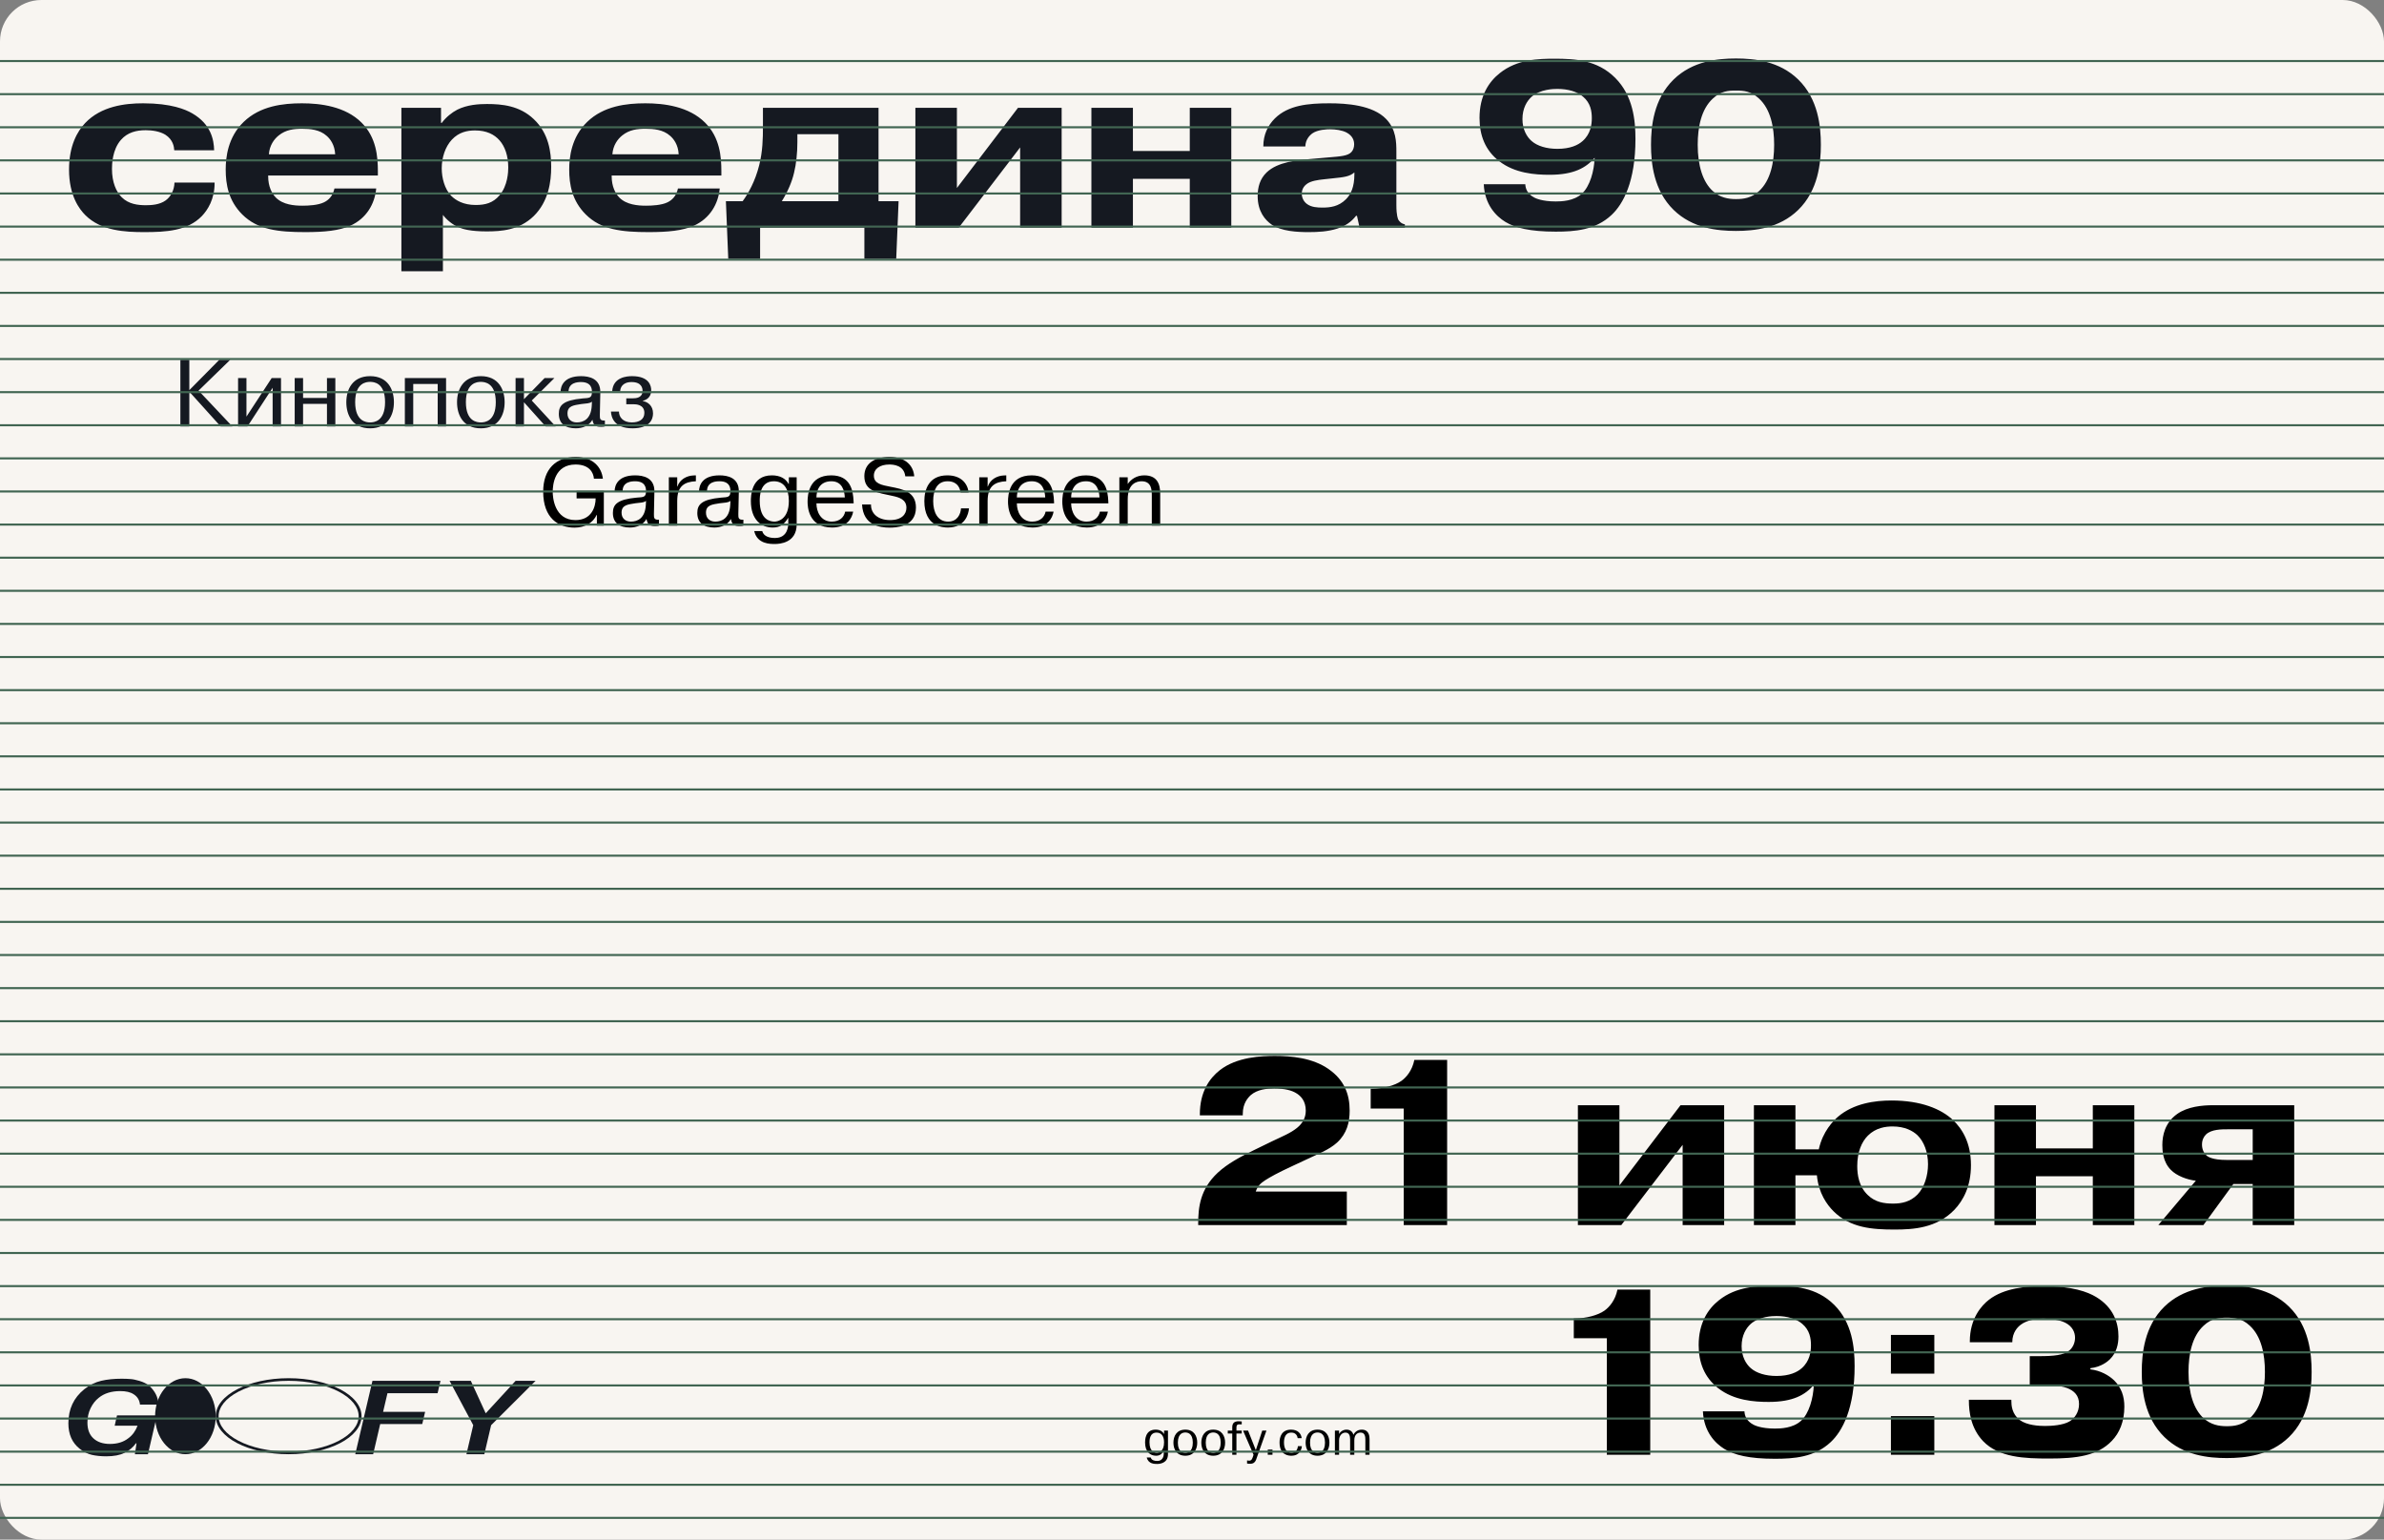 <svg width="1152" height="744" viewBox="0 0 1152 744" fill="none" xmlns="http://www.w3.org/2000/svg">
<rect x="0" y="0" width="1152" height="744" fill="#808080" stroke="none"/>
<rect width="1152" height="744" rx="20" fill="#F8F5F1"/>
<path d="M91.486 188.536V173.862H87.162V206.062H91.486V189.272L106.619 206.062H112.277L95.948 188.766L111.265 173.862H105.975L91.486 188.536ZM119.092 201.324V182.694H115.044V206.062H119.598L131.742 187.386V206.062H135.79V182.694H131.282L119.092 201.324ZM146.449 195.16H157.995V206.062H162.043V182.694H157.995V192.308H146.449V182.694H142.401V206.062H146.449V195.16ZM167.347 194.378C167.347 200.588 170.337 206.982 178.847 206.982C187.357 206.982 190.347 200.588 190.347 194.378C190.347 188.168 187.357 181.774 178.847 181.774C170.337 181.774 167.347 188.168 167.347 194.378ZM171.625 194.332C171.625 184.948 177.053 184.534 178.847 184.534C180.641 184.534 186.069 184.948 186.069 194.332C186.069 203.716 180.641 204.13 178.847 204.13C177.053 204.13 171.625 203.716 171.625 194.332ZM199.682 185.546H211.504V206.062H215.552V182.694H195.634V206.062H199.682V185.546ZM220.849 194.378C220.849 200.588 223.839 206.982 232.349 206.982C240.859 206.982 243.849 200.588 243.849 194.378C243.849 188.168 240.859 181.774 232.349 181.774C223.839 181.774 220.849 188.168 220.849 194.378ZM225.127 194.332C225.127 184.948 230.555 184.534 232.349 184.534C234.143 184.534 239.571 184.948 239.571 194.332C239.571 203.716 234.143 204.13 232.349 204.13C230.555 204.13 225.127 203.716 225.127 194.332ZM253.184 192.906V182.694H249.136V206.062H253.184V194.378L263.672 206.062H268.502L256.956 193.55L267.904 182.694H263.166L253.184 192.906ZM274.724 189.594C274.586 184.718 279.324 184.626 280.796 184.626C285.948 184.626 286.04 188.214 286.04 189.318C286.04 192.354 284.936 192.308 281.486 192.538C272.102 193.412 270.032 195.896 270.032 199.944C270.032 204.866 273.344 206.982 278.266 206.982C281.44 206.982 284.66 205.786 286.27 202.842C286.776 205.878 288.156 206.246 290.456 206.246C291.33 206.246 291.744 206.2 292.296 206.062V203.21C289.812 203.348 289.858 202.244 289.858 200.45L290.088 189.64C290.226 182.832 284.568 181.774 280.796 181.774C272.516 181.774 270.86 186.466 270.86 189.594H274.724ZM285.948 196.08C285.58 202.566 281.9 204.13 278.726 204.13C276.104 204.13 274.218 202.566 274.218 199.806C274.218 196.034 277.3 195.85 280.888 195.252C283.464 194.884 284.844 195.068 286.04 194.102L285.948 196.08ZM295.227 198.886C295.365 201.508 296.653 206.982 305.623 206.982C313.857 206.982 315.559 202.75 315.559 199.806C315.559 196.034 313.029 194.194 310.637 193.826V193.688C312.017 193.32 314.685 192.262 314.685 188.582C314.685 186.558 313.765 181.774 305.439 181.774C303.047 181.774 296.193 182.188 295.825 189.134H299.689C299.689 187.524 300.655 184.626 305.209 184.626C310.039 184.626 310.499 187.616 310.499 188.858C310.499 192.308 307.279 192.492 305.623 192.492H302.633V195.344H306.083C307.279 195.344 311.373 195.436 311.373 199.53C311.373 202.704 308.843 204.13 305.301 204.13C301.115 204.13 299.091 201.6 299.091 198.886H295.227Z" fill="#151921"/>
<path d="M103.47 72.608C103.356 67.592 101.988 60.068 92.982 54.824C89.676 52.886 82.722 49.922 69.156 49.922C60.378 49.922 48.864 51.29 41.112 59.498C37.35 63.488 33.36 70.442 33.36 81.956C33.36 94.61 38.376 101.108 41.226 103.958C48.864 111.596 60.378 112.166 69.726 112.166C80.214 112.166 90.588 111.596 97.542 104.414C100.392 101.45 103.698 96.206 103.698 88.568V88.226H84.318C84.204 92.102 82.38 95.18 79.986 96.89C77.136 98.942 73.146 99.17 70.524 99.17C66.762 99.17 62.202 98.714 58.782 95.294C56.16 92.672 54.108 88.112 54.108 81.614C54.108 79.562 54.222 72.38 58.44 67.592C61.632 63.944 65.964 62.918 70.41 62.918C73.602 62.918 77.25 63.488 79.872 65.084C83.634 67.478 84.09 70.898 84.204 72.608H103.47ZM129.925 74.546C130.267 70.214 132.433 67.25 134.713 65.426C138.133 62.69 141.895 62.234 145.999 62.234C149.761 62.234 154.435 62.576 157.855 65.654C159.451 67.022 161.731 69.872 161.959 74.546H129.925ZM161.617 91.076C160.819 94.838 158.653 96.776 156.487 97.802C153.637 99.17 149.077 99.398 146.113 99.398C142.237 99.398 136.765 98.942 133.345 95.522C131.407 93.584 129.583 90.164 129.583 85.148V84.806H182.593V82.754C182.593 75.8 181.909 66.452 174.727 59.27C166.861 51.404 154.891 49.922 145.885 49.922C136.765 49.922 125.707 51.176 117.727 58.928C110.089 66.338 109.063 76.028 109.063 81.956C109.063 89.138 110.431 97.004 117.043 103.616C124.453 111.026 134.371 112.166 147.481 112.166C156.829 112.166 163.783 111.482 169.255 109.088C177.121 105.554 181.111 98.486 181.795 91.076H161.617ZM229.527 63.032C235.113 63.032 238.875 64.97 241.383 67.82C244.005 70.784 245.601 75.344 245.601 80.93C245.601 82.982 245.373 89.708 241.383 94.382C238.191 98.144 234.429 99.056 229.869 99.056C223.827 99.056 220.179 96.776 218.013 94.61C214.821 91.304 213.453 85.946 213.453 81.272C213.453 76.142 215.163 70.898 218.355 67.478C221.775 63.83 225.879 63.032 229.527 63.032ZM193.959 52.088V131.09H214.023V103.844C215.847 106.238 218.697 108.632 221.775 109.886C223.599 110.684 227.247 111.824 235.113 111.824C242.295 111.824 250.845 111.254 257.913 104.414C265.095 97.346 266.349 87.77 266.349 80.588C266.349 73.634 265.209 64.4 257.913 57.56C251.073 51.062 242.637 50.264 235.341 50.264C231.237 50.264 225.765 50.606 220.977 53C218.355 54.368 215.619 56.534 213.453 59.384H213.111V52.088H193.959ZM295.915 74.546C296.257 70.214 298.423 67.25 300.703 65.426C304.123 62.69 307.885 62.234 311.989 62.234C315.751 62.234 320.425 62.576 323.845 65.654C325.441 67.022 327.721 69.872 327.949 74.546H295.915ZM327.607 91.076C326.809 94.838 324.643 96.776 322.477 97.802C319.627 99.17 315.067 99.398 312.103 99.398C308.227 99.398 302.755 98.942 299.335 95.522C297.397 93.584 295.573 90.164 295.573 85.148V84.806H348.583V82.754C348.583 75.8 347.899 66.452 340.717 59.27C332.851 51.404 320.881 49.922 311.875 49.922C302.755 49.922 291.697 51.176 283.717 58.928C276.079 66.338 275.053 76.028 275.053 81.956C275.053 89.138 276.421 97.004 283.033 103.616C290.443 111.026 300.361 112.166 313.471 112.166C322.819 112.166 329.773 111.482 335.245 109.088C343.111 105.554 347.101 98.486 347.785 91.076H327.607ZM405.147 64.856V97.232H377.787C380.637 92.672 382.689 87.884 383.715 83.438C384.741 79.334 385.311 73.862 385.311 68.732V64.856H405.147ZM350.769 97.232L351.909 125.048H367.299V110H417.687V125.048H433.077L434.217 97.232H424.527V52.088H368.667V61.322C368.667 66.794 368.553 73.178 366.843 79.904C364.905 87.656 361.599 93.47 358.863 97.232H350.769ZM462.396 90.848V52.088H442.332V110H463.308L492.948 71.24V110H513.012V52.088H491.922L462.396 90.848ZM547.451 86.402H574.925V110H594.989V52.088H574.925V72.95H547.451V52.088H527.387V110H547.451V86.402ZM654.468 84.236C654.468 90.392 652.758 93.926 650.364 96.32C646.83 99.854 642.726 100.31 639.078 100.31C636.684 100.31 633.606 100.196 631.44 98.486C630.072 97.46 629.046 95.636 629.046 93.584C629.046 90.848 630.756 89.366 631.782 88.682C633.72 87.428 636.57 86.972 639.876 86.63L644.094 86.174C649.794 85.604 652.188 85.262 654.468 83.324V84.236ZM630.756 70.784C630.87 67.25 633.036 65.312 634.062 64.514C636.798 62.576 641.358 62.462 642.726 62.462C645.348 62.462 648.54 62.918 650.706 64.058C653.67 65.654 654.354 67.934 654.354 69.758C654.354 71.126 653.898 72.608 652.986 73.52C651.276 75.344 647.742 75.572 642.384 76.028L633.264 76.826C627.222 77.396 617.532 78.08 612.06 83.324C608.868 86.402 607.728 90.392 607.728 94.724C607.728 102.248 611.376 106.352 614.454 108.518C619.356 111.824 626.766 112.166 632.466 112.166C636.798 112.166 641.7 111.938 646.26 110.456C650.022 109.202 652.872 107.378 655.266 104.3H655.722L656.976 110H678.864V108.404C676.926 108.062 676.014 106.694 675.672 106.124C675.558 105.782 674.76 104.3 674.76 99.17V73.406C674.76 68.618 674.646 62.576 669.858 57.56C663.36 50.72 650.478 49.922 642.384 49.922C632.01 49.922 622.548 50.834 616.05 57.218C612.63 60.638 610.464 65.084 610.464 70.784H630.756ZM752.554 71.924C747.31 71.924 742.864 70.556 740.128 68.162C737.734 66.11 735.682 62.462 735.682 57.56C735.682 52.316 737.848 48.782 740.128 46.73C744.346 43.082 750.73 42.968 752.554 42.968C757.798 42.968 762.244 44.336 764.98 46.73C768.628 49.808 769.198 53.798 769.198 57.104C769.198 60.182 768.628 64.742 764.752 68.162C762.586 70.1 758.824 71.924 752.554 71.924ZM716.986 89.024C717.442 98.828 722.8 104.414 727.474 107.264C732.262 110.114 739.216 111.938 751.756 111.938C760.876 111.938 770.908 111.254 778.774 103.844C784.36 98.6 790.288 87.77 790.288 67.136C790.288 58.13 789.148 46.274 780.484 37.61C771.82 28.946 760.876 28.376 751.3 28.376C743.548 28.376 733.174 28.604 724.738 35.33C719.38 39.548 714.934 46.388 714.934 56.99C714.934 65.426 717.67 72.608 724.396 77.852C732.034 83.78 741.724 84.464 748.792 84.464C760.534 84.464 766.462 81.044 770.566 76.256C770.338 82.64 768.286 90.05 764.41 93.584C760.42 97.232 754.378 97.346 751.756 97.346C745.03 97.346 741.952 95.75 741.496 95.522C737.962 93.698 737.164 91.076 737.05 89.024H716.986ZM879.879 69.986C879.879 61.094 878.625 47.87 868.935 38.408C859.815 29.516 847.731 28.262 838.839 28.262C829.947 28.262 817.863 29.516 808.743 38.408C799.053 47.87 797.799 61.094 797.799 69.986C797.799 78.764 799.053 91.988 808.743 101.45C817.863 110.342 829.947 111.596 838.839 111.596C847.731 111.596 859.815 110.342 868.935 101.45C878.625 91.988 879.879 78.764 879.879 69.986ZM838.839 43.766C842.487 43.766 846.135 43.994 850.011 47.642C855.597 52.772 857.307 61.436 857.307 69.986C857.307 78.422 855.597 87.2 850.011 92.33C846.249 95.75 842.487 96.206 838.839 96.206C835.077 96.206 831.201 95.522 827.667 92.33C822.879 87.998 820.371 80.132 820.371 69.986C820.371 61.436 822.081 52.772 827.667 47.642C831.543 43.994 835.191 43.766 838.839 43.766Z" fill="#151921"/>
<path d="M278.628 237.21V240.844H287.828C287.828 244.8 285.988 251.332 278.076 251.332C267.772 251.332 267.082 240.062 267.082 237.716C267.082 234.266 267.956 224.468 278.122 224.468C284.792 224.468 286.77 228.378 287 231.322H291.324C290.726 226.032 286.816 220.834 278.214 220.834C268.646 220.834 262.482 226.676 262.482 237.578C262.482 250.504 269.934 254.966 277.616 254.966C282.722 254.966 286.494 252.666 288.334 248.802H288.426V254H291.784V237.21H278.628ZM300.857 237.532C300.719 232.656 305.457 232.564 306.929 232.564C312.081 232.564 312.173 236.152 312.173 237.256C312.173 240.292 311.069 240.246 307.619 240.476C298.235 241.35 296.165 243.834 296.165 247.882C296.165 252.804 299.477 254.92 304.399 254.92C307.573 254.92 310.793 253.724 312.403 250.78C312.909 253.816 314.289 254.184 316.589 254.184C317.463 254.184 317.877 254.138 318.429 254V251.148C315.945 251.286 315.991 250.182 315.991 248.388L316.221 237.578C316.359 230.77 310.701 229.712 306.929 229.712C298.649 229.712 296.993 234.404 296.993 237.532H300.857ZM312.081 244.018C311.713 250.504 308.033 252.068 304.859 252.068C302.237 252.068 300.351 250.504 300.351 247.744C300.351 243.972 303.433 243.788 307.021 243.19C309.597 242.822 310.977 243.006 312.173 242.04L312.081 244.018ZM336.265 229.712L335.069 229.758C331.803 229.896 328.445 231.69 327.341 235.14H327.249V230.632H323.201V254H327.249V243.236V241.994C327.249 241.58 327.249 241.166 327.295 240.752C327.663 234.864 330.837 232.794 336.265 232.564V229.712ZM341.646 237.532C341.508 232.656 346.246 232.564 347.718 232.564C352.87 232.564 352.962 236.152 352.962 237.256C352.962 240.292 351.858 240.246 348.408 240.476C339.024 241.35 336.954 243.834 336.954 247.882C336.954 252.804 340.266 254.92 345.188 254.92C348.362 254.92 351.582 253.724 353.192 250.78C353.698 253.816 355.078 254.184 357.378 254.184C358.252 254.184 358.666 254.138 359.218 254V251.148C356.734 251.286 356.78 250.182 356.78 248.388L357.01 237.578C357.148 230.77 351.49 229.712 347.718 229.712C339.438 229.712 337.782 234.404 337.782 237.532H341.646ZM352.87 244.018C352.502 250.504 348.822 252.068 345.648 252.068C343.026 252.068 341.14 250.504 341.14 247.744C341.14 243.972 344.222 243.788 347.81 243.19C350.386 242.822 351.766 243.006 352.962 242.04L352.87 244.018ZM364.45 256.622C365.922 262.97 372.224 262.878 374.478 262.878C376.732 262.878 384.966 262.372 384.966 253.402V230.632H381.194V233.852H381.056C379.584 231.138 376.824 229.712 372.96 229.712C362.84 229.712 362.84 239.97 362.84 242.132C362.84 251.148 367.854 254.92 373.374 254.92C376.824 254.92 378.756 253.678 380.918 250.182V252.712C380.918 253.954 380.826 259.98 374.478 259.98C371.994 259.98 369.05 259.336 368.314 256.622H364.45ZM374.294 252.068C372.408 252.068 367.118 251.424 367.118 241.994C367.118 240.108 367.118 232.564 373.926 232.564C378.71 232.564 381.194 236.152 381.194 242.04C381.194 251.056 375.766 252.068 374.294 252.068ZM408.408 247.238C407.902 249.814 405.832 252.068 401.922 252.068C396.586 252.068 394.516 247.238 394.516 243.236H412.502C412.502 242.868 412.456 242.454 412.456 242.086C412.226 237.026 410.984 229.712 401.646 229.712C390.836 229.712 390.238 239.188 390.238 242.408C390.238 244.524 390.468 254.92 402.06 254.92C409.236 254.92 411.674 250.55 412.272 247.238H408.408ZM394.516 240.384C394.516 237.44 395.758 232.564 401.738 232.564C407.028 232.564 408.086 237.256 408.224 240.384H394.516ZM416.564 243.788C417.07 253.954 425.258 254.966 429.858 254.966C432.526 254.966 442.6 254.874 442.6 245.26C442.6 237.532 436.068 236.336 430.318 235.232C426.086 234.404 422.268 233.76 422.268 229.85C422.268 226.538 425.258 224.468 429.72 224.468C431.79 224.468 436.85 224.836 437.448 230.172H441.772C441.404 225.204 437.816 220.834 429.858 220.834C422.59 220.834 417.668 224.008 417.668 230.08C417.668 237.486 424.154 238.084 431.514 239.694C434.504 240.338 438 241.396 438 245.352C438 248.434 435.792 251.332 430.088 251.332C424.2 251.332 420.75 248.066 420.888 243.788H416.564ZM464.37 245.674C464.232 248.25 462.76 252.068 458.16 252.068C453.008 252.068 450.938 247.422 450.938 242.132C450.938 236.842 452.824 232.564 457.884 232.564C459.31 232.564 463.312 232.748 464.186 237.946H468.05C467.544 233.576 464.37 229.712 457.792 229.712C448.73 229.712 446.66 236.704 446.66 242.132C446.66 254.598 455.722 254.92 458.068 254.92C466.394 254.92 468.004 248.434 468.234 245.674H464.37ZM486.259 229.712L485.063 229.758C481.797 229.896 478.439 231.69 477.335 235.14H477.243V230.632H473.195V254H477.243V243.236V241.994C477.243 241.58 477.243 241.166 477.289 240.752C477.657 234.864 480.831 232.794 486.259 232.564V229.712ZM505.259 247.238C504.753 249.814 502.683 252.068 498.773 252.068C493.437 252.068 491.367 247.238 491.367 243.236H509.353C509.353 242.868 509.307 242.454 509.307 242.086C509.077 237.026 507.835 229.712 498.497 229.712C487.687 229.712 487.089 239.188 487.089 242.408C487.089 244.524 487.319 254.92 498.911 254.92C506.087 254.92 508.525 250.55 509.123 247.238H505.259ZM491.367 240.384C491.367 237.44 492.609 232.564 498.589 232.564C503.879 232.564 504.937 237.256 505.075 240.384H491.367ZM531.494 247.238C530.988 249.814 528.918 252.068 525.008 252.068C519.672 252.068 517.602 247.238 517.602 243.236H535.588C535.588 242.868 535.542 242.454 535.542 242.086C535.312 237.026 534.07 229.712 524.732 229.712C513.922 229.712 513.324 239.188 513.324 242.408C513.324 244.524 513.554 254.92 525.146 254.92C532.322 254.92 534.76 250.55 535.358 247.238H531.494ZM517.602 240.384C517.602 237.44 518.844 232.564 524.824 232.564C530.114 232.564 531.172 237.256 531.31 240.384H517.602ZM540.892 230.632V254H544.94V241.258C544.94 233.53 549.448 232.564 551.656 232.564C556.67 232.564 556.578 237.21 556.578 239.694V254H560.626V238.452C560.626 233.806 559.062 229.712 552.944 229.712C549.264 229.712 546.55 231.552 544.94 233.898V230.632H540.892Z" fill="black"/>
<path d="M650.814 575.812H606.81C607.722 572.962 609.318 571.708 611.37 570.34C613.878 568.744 617.298 566.806 624.708 563.386L631.776 560.08C636.792 557.686 642.264 555.634 646.14 552.1C650.814 547.768 652.182 542.41 652.182 536.71C652.182 528.73 649.56 521.89 642.036 516.646C634.284 511.174 623.91 510.262 616.044 510.262C609.774 510.262 597.576 510.718 589.368 517.216C584.466 521.092 579.792 527.59 579.792 538.534V538.99H600.54V538.192C600.54 533.176 603.048 530.44 604.416 529.186C607.608 526.45 612.168 525.994 615.702 525.994C621.06 525.994 624.252 527.02 626.19 528.16C628.584 529.528 630.978 532.036 630.978 536.71C630.978 540.244 629.382 542.866 626.76 545.032C623.682 547.54 619.692 549.136 614.676 551.53L605.784 555.862C599.286 559.054 593.13 562.36 588.456 566.692C579.906 574.672 578.994 583.45 578.994 591.43V592H650.814V575.812ZM662.349 535.684H678.309V592H699.285V512.2H683.439C682.413 517.33 679.563 520.636 677.169 522.346C673.977 524.626 668.163 526.108 663.033 526.108H662.349V535.684ZM782.538 572.848V534.088H762.474V592H783.45L813.09 553.24V592H833.154V534.088H812.064L782.538 572.848ZM914.56 544.348C920.488 544.348 924.364 546.514 926.53 548.566C929.722 551.644 931.66 556.774 931.66 562.588C931.66 568.06 929.95 573.76 926.53 577.294C922.996 580.828 918.892 581.626 914.788 581.626C910.342 581.626 906.124 580.942 902.59 577.522C898.258 573.418 897.46 567.718 897.46 563.5C897.46 556.66 899.626 551.758 902.59 548.794C906.466 544.918 911.254 544.348 914.56 544.348ZM867.592 555.406V534.088H847.528V592H867.592V567.946H877.966C878.764 576.61 882.868 582.196 885.946 585.274C894.04 593.368 904.642 594.166 915.472 594.166C924.592 594.166 935.878 593.482 944.428 584.59C948.646 580.144 952.408 573.304 952.408 563.044C952.408 552.214 948.19 545.488 943.744 541.27C938.044 535.912 928.354 531.808 913.99 531.808C906.01 531.808 895.636 533.176 887.998 539.788C885.946 541.612 880.816 546.628 878.878 555.406H867.592ZM983.819 568.402H1011.29V592H1031.36V534.088H1011.29V554.95H983.819V534.088H963.755V592H983.819V568.402ZM1088.56 545.716V560.536H1075.9C1069.18 560.536 1066.9 559.054 1066.1 558.256C1064.84 557.116 1064.05 555.178 1064.05 553.126C1064.05 550.96 1064.84 549.364 1065.98 548.224C1068.61 545.716 1073.39 545.716 1076.81 545.716H1088.56ZM1079.21 572.164H1088.56V592H1108.62V534.088H1069.4C1064.05 534.088 1057.09 534.772 1052.08 538.306C1046.15 542.524 1044.89 548.68 1044.89 553.354C1044.89 555.976 1045.12 561.448 1049 565.324C1051.73 568.174 1056.86 570.112 1061.08 570.568L1042.96 592H1064.73L1079.21 572.164Z" fill="black"/>
<path d="M760.494 646.684H776.454V703H797.43V623.2H781.584C780.558 628.33 777.708 631.636 775.314 633.346C772.122 635.626 766.308 637.108 761.178 637.108H760.494V646.684ZM858.454 664.924C853.21 664.924 848.764 663.556 846.028 661.162C843.634 659.11 841.582 655.462 841.582 650.56C841.582 645.316 843.748 641.782 846.028 639.73C850.246 636.082 856.63 635.968 858.454 635.968C863.698 635.968 868.144 637.336 870.88 639.73C874.528 642.808 875.098 646.798 875.098 650.104C875.098 653.182 874.528 657.742 870.652 661.162C868.486 663.1 864.724 664.924 858.454 664.924ZM822.886 682.024C823.342 691.828 828.7 697.414 833.374 700.264C838.162 703.114 845.116 704.938 857.656 704.938C866.776 704.938 876.808 704.254 884.674 696.844C890.26 691.6 896.188 680.77 896.188 660.136C896.188 651.13 895.048 639.274 886.384 630.61C877.72 621.946 866.776 621.376 857.2 621.376C849.448 621.376 839.074 621.604 830.638 628.33C825.28 632.548 820.834 639.388 820.834 649.99C820.834 658.426 823.57 665.608 830.296 670.852C837.934 676.78 847.624 677.464 854.692 677.464C866.434 677.464 872.362 674.044 876.466 669.256C876.238 675.64 874.186 683.05 870.31 686.584C866.32 690.232 860.278 690.346 857.656 690.346C850.93 690.346 847.852 688.75 847.396 688.522C843.862 686.698 843.064 684.076 842.95 682.024H822.886ZM913.73 703H934.706V684.304H913.73V703ZM913.73 663.784H934.706V645.088H913.73V663.784ZM951.406 676.438V676.78C951.406 682.48 952.432 690.232 958.246 696.388C965.884 704.368 978.31 704.824 990.166 704.824C1003.28 704.824 1013.54 703.57 1020.49 696.274C1024.14 692.512 1026.53 687.04 1026.53 679.744C1026.53 674.842 1025.16 670.624 1021.63 667.09C1019.01 664.582 1015.02 662.302 1010.12 661.732V661.162C1015.47 660.592 1018.67 657.742 1019.58 656.83C1022.77 653.638 1023.68 649.648 1023.68 645.772C1023.68 639.388 1021.4 631.864 1012.85 626.734C1008.86 624.34 1001.45 621.49 987.316 621.49C979.45 621.49 968.392 622.402 961.096 628.102C957.562 630.838 951.862 637.108 951.862 648.28V648.622H972.382C972.382 643.834 975.004 641.212 976.6 640.072C979.222 638.134 983.326 637.222 987.43 637.222C990.508 637.222 995.296 637.792 997.918 639.16C1001.57 640.984 1002.71 643.948 1002.71 646.456C1002.71 648.85 1001.68 651.13 1000.08 652.498C997.348 654.892 992.446 655.348 985.264 655.348H980.818V669.484H985.15C990.508 669.484 995.182 669.37 998.83 670.738C1002.36 672.106 1004.64 674.386 1004.64 678.49C1004.64 682.48 1002.48 685.444 999.97 686.926C996.778 688.75 991.42 689.092 988.114 689.092C985.15 689.092 979.45 688.75 976.03 686.242C972.154 683.278 971.926 679.06 971.926 676.894V676.438H951.406ZM1117.03 662.986C1117.03 654.094 1115.78 640.87 1106.09 631.408C1096.97 622.516 1084.89 621.262 1075.99 621.262C1067.1 621.262 1055.02 622.516 1045.9 631.408C1036.21 640.87 1034.95 654.094 1034.95 662.986C1034.95 671.764 1036.21 684.988 1045.9 694.45C1055.02 703.342 1067.1 704.596 1075.99 704.596C1084.89 704.596 1096.97 703.342 1106.09 694.45C1115.78 684.988 1117.03 671.764 1117.03 662.986ZM1075.99 636.766C1079.64 636.766 1083.29 636.994 1087.17 640.642C1092.75 645.772 1094.46 654.436 1094.46 662.986C1094.46 671.422 1092.75 680.2 1087.17 685.33C1083.4 688.75 1079.64 689.206 1075.99 689.206C1072.23 689.206 1068.36 688.522 1064.82 685.33C1060.03 680.998 1057.53 673.132 1057.53 662.986C1057.53 654.436 1059.24 645.772 1064.82 640.642C1068.7 636.994 1072.35 636.766 1075.99 636.766Z" fill="black"/>
<path d="M185.12 682.265H205.433L204.038 688.143H183.724L180.32 702.736H171.67L179.985 667.266H212.856L211.461 673.245H187.24L185.12 682.265Z" fill="#151921"/>
<path d="M234.706 682.974L249.16 667.266H258.815L237.329 688.7L234.036 702.736H225.386L228.679 688.7L217.238 667.266H227.507L234.706 682.974Z" fill="#151921"/>
<path d="M56.535 683.989H75.845L71.492 702.738H65.185L65.967 697.468H65.688C64.274 699.427 62.432 700.964 60.163 702.079C57.93 703.194 54.991 703.751 51.345 703.751C48.778 703.751 46.453 703.515 44.369 703.042C42.323 702.569 40.37 701.589 38.509 700.103C34.863 697.231 33.04 693.127 33.04 687.789C33.04 680.932 35.607 675.442 40.742 671.321C43.309 669.294 46.025 667.943 48.89 667.267C51.754 666.591 55.029 666.253 58.712 666.253C60.386 666.253 61.8 666.304 62.953 666.405C64.144 666.473 65.632 666.777 67.418 667.318C69.241 667.858 70.785 668.618 72.05 669.598C74.952 672.233 76.459 675.29 76.57 678.77H67.641C67.418 676.574 66.395 674.902 64.572 673.753C63.046 672.739 60.888 672.233 58.098 672.233C53.819 672.233 50.359 673.314 47.718 675.476C46.081 676.76 44.76 678.449 43.755 680.543C42.751 682.604 42.248 684.901 42.248 687.435C42.248 690.779 43.216 693.329 45.151 695.086C47.085 696.876 49.745 697.772 53.131 697.772C56.74 697.772 59.716 696.843 62.06 694.985C64.032 693.532 65.502 691.522 66.469 688.955H55.419L56.535 683.989Z" fill="#151921"/>
<path d="M104.25 684.369C104.25 694.514 97.692 702.738 89.601 702.738C81.51 702.738 74.951 694.514 74.951 684.369C74.951 674.224 81.51 666 89.601 666C97.692 666 104.25 674.224 104.25 684.369Z" fill="#151921"/>
<path fill-rule="evenodd" clip-rule="evenodd" d="M163.694 696.259C169.86 693.044 173.312 688.794 173.312 684.369C173.312 679.944 169.86 675.694 163.694 672.479C157.566 669.283 149.007 667.267 139.478 667.267C129.949 667.267 121.391 669.283 115.263 672.479C109.097 675.694 105.645 679.944 105.645 684.369C105.645 688.794 109.097 693.044 115.263 696.259C121.391 699.454 129.949 701.471 139.478 701.471C149.007 701.471 157.566 699.454 163.694 696.259ZM139.478 702.738C158.934 702.738 174.707 694.514 174.707 684.369C174.707 674.224 158.934 666 139.478 666C120.022 666 104.25 674.224 104.25 684.369C104.25 694.514 120.022 702.738 139.478 702.738Z" fill="#151921"/>
<path d="M554.133 704.315C554.869 707.489 558.02 707.443 559.147 707.443C560.274 707.443 564.391 707.19 564.391 702.705V691.32H562.505V692.93H562.436C561.7 691.573 560.32 690.86 558.388 690.86C553.328 690.86 553.328 695.989 553.328 697.07C553.328 701.578 555.835 703.464 558.595 703.464C560.32 703.464 561.286 702.843 562.367 701.095V702.36C562.367 702.981 562.321 705.994 559.147 705.994C557.905 705.994 556.433 705.672 556.065 704.315H554.133ZM559.055 702.038C558.112 702.038 555.467 701.716 555.467 697.001C555.467 696.058 555.467 692.286 558.871 692.286C561.263 692.286 562.505 694.08 562.505 697.024C562.505 701.532 559.791 702.038 559.055 702.038ZM567.027 697.162C567.027 700.267 568.522 703.464 572.777 703.464C577.032 703.464 578.527 700.267 578.527 697.162C578.527 694.057 577.032 690.86 572.777 690.86C568.522 690.86 567.027 694.057 567.027 697.162ZM569.166 697.139C569.166 692.447 571.88 692.24 572.777 692.24C573.674 692.24 576.388 692.447 576.388 697.139C576.388 701.831 573.674 702.038 572.777 702.038C571.88 702.038 569.166 701.831 569.166 697.139ZM580.504 697.162C580.504 700.267 581.999 703.464 586.254 703.464C590.509 703.464 592.004 700.267 592.004 697.162C592.004 694.057 590.509 690.86 586.254 690.86C581.999 690.86 580.504 694.057 580.504 697.162ZM582.643 697.139C582.643 692.447 585.357 692.24 586.254 692.24C587.151 692.24 589.865 692.447 589.865 697.139C589.865 701.831 587.151 702.038 586.254 702.038C585.357 702.038 582.643 701.831 582.643 697.139ZM600.029 691.32H597.476V689.917C597.476 689.434 597.499 688.307 598.603 688.307C598.81 688.307 599.04 688.261 600.029 688.33V686.904C599.684 686.881 598.971 686.812 598.534 686.812C596.441 686.812 595.452 687.709 595.452 689.733V691.32H593.29V692.746H595.452V703.004H597.476V692.746H600.029V691.32ZM602.609 707.236C603.046 707.328 603.621 707.351 604.265 707.351C606.473 707.351 606.956 705.488 607.324 704.384L611.97 691.32H609.946L606.841 700.773L603.092 691.32H600.677L605.737 703.004L605.461 703.878C605.093 704.913 604.817 705.856 603.621 705.856C603.437 705.856 603.23 705.833 602.609 705.741V707.236ZM612.612 703.004H614.889V700.497H612.612V703.004ZM627.161 698.841C627.092 700.129 626.356 702.038 624.056 702.038C621.48 702.038 620.445 699.715 620.445 697.07C620.445 694.425 621.388 692.286 623.918 692.286C624.631 692.286 626.632 692.378 627.069 694.977H629.001C628.748 692.792 627.161 690.86 623.872 690.86C619.341 690.86 618.306 694.356 618.306 697.07C618.306 703.303 622.837 703.464 624.01 703.464C628.173 703.464 628.978 700.221 629.093 698.841H627.161ZM630.906 697.162C630.906 700.267 632.401 703.464 636.656 703.464C640.911 703.464 642.406 700.267 642.406 697.162C642.406 694.057 640.911 690.86 636.656 690.86C632.401 690.86 630.906 694.057 630.906 697.162ZM633.045 697.139C633.045 692.447 635.759 692.24 636.656 692.24C637.553 692.24 640.267 692.447 640.267 697.139C640.267 701.831 637.553 702.038 636.656 702.038C635.759 702.038 633.045 701.831 633.045 697.139ZM645.05 691.32V703.004H647.074V696.035C647.074 693.735 648.477 692.286 650.156 692.286C651.996 692.286 652.41 693.919 652.41 695.621V703.004H654.434V696.035C654.434 693.022 656.136 692.286 657.516 692.286C659.609 692.286 659.77 694.379 659.77 695.598V703.004H661.794V695.46C661.794 694.172 661.633 690.86 658.045 690.86C655.63 690.86 654.411 692.47 653.997 693.367C653.698 692.148 652.686 690.86 650.662 690.86C649.213 690.86 647.672 691.688 647.051 693.045L647.074 692.907V691.32H645.05Z" fill="black"/>
<line y1="317.5" x2="1152" y2="317.5" stroke="#416552"/>
<line y1="253.5" x2="1152" y2="253.5" stroke="#416552"/>
<line y1="93.5" x2="1152" y2="93.5" stroke="#416552"/>
<line y1="237.5" x2="1152" y2="237.5" stroke="#416552"/>
<line y1="205.5" x2="1152" y2="205.5" stroke="#416552"/>
<line y1="173.5" x2="1152" y2="173.5" stroke="#416552"/>
<line y1="141.5" x2="1152" y2="141.5" stroke="#416552"/>
<line y1="285.5" x2="1152" y2="285.5" stroke="#416552"/>
<line y1="269.5" x2="1152" y2="269.5" stroke="#416552"/>
<line y1="109.5" x2="1152" y2="109.5" stroke="#416552"/>
<line y1="77.5" x2="1152" y2="77.5" stroke="#416552"/>
<line y1="189.5" x2="1152" y2="189.5" stroke="#416552"/>
<line y1="157.5" x2="1152" y2="157.5" stroke="#416552"/>
<line y1="125.5" x2="1152" y2="125.5" stroke="#416552"/>
<line y1="301.5" x2="1152" y2="301.5" stroke="#416552"/>
<line y1="61.5" x2="1152" y2="61.5" stroke="#416552"/>
<line y1="45.5" x2="1152" y2="45.5" stroke="#416552"/>
<line y1="29.5" x2="1152" y2="29.5" stroke="#416552"/>
<line y1="365.5" x2="1152" y2="365.5" stroke="#416552"/>
<line y1="221.5" x2="1152" y2="221.5" stroke="#416552"/>
<line y1="333.5" x2="1152" y2="333.5" stroke="#416552"/>
<line y1="349.5" x2="1152" y2="349.5" stroke="#416552"/>
<line y1="669.5" x2="1152" y2="669.5" stroke="#416552"/>
<line y1="605.5" x2="1152" y2="605.5" stroke="#416552"/>
<line y1="445.5" x2="1152" y2="445.5" stroke="#416552"/>
<line y1="589.5" x2="1152" y2="589.5" stroke="#416552"/>
<line y1="557.5" x2="1152" y2="557.5" stroke="#416552"/>
<line y1="525.5" x2="1152" y2="525.5" stroke="#416552"/>
<line y1="493.5" x2="1152" y2="493.5" stroke="#416552"/>
<line y1="637.5" x2="1152" y2="637.5" stroke="#416552"/>
<line y1="621.5" x2="1152" y2="621.5" stroke="#416552"/>
<line y1="461.5" x2="1152" y2="461.5" stroke="#416552"/>
<line y1="429.5" x2="1152" y2="429.5" stroke="#416552"/>
<line y1="541.5" x2="1152" y2="541.5" stroke="#416552"/>
<line y1="509.5" x2="1152" y2="509.5" stroke="#416552"/>
<line y1="477.5" x2="1152" y2="477.5" stroke="#416552"/>
<line y1="653.5" x2="1152" y2="653.5" stroke="#416552"/>
<line y1="413.5" x2="1152" y2="413.5" stroke="#416552"/>
<line y1="397.5" x2="1152" y2="397.5" stroke="#416552"/>
<line y1="381.5" x2="1152" y2="381.5" stroke="#416552"/>
<line y1="717.5" x2="1152" y2="717.5" stroke="#416552"/>
<line y1="733.5" x2="1152" y2="733.5" stroke="#416552"/>
<line y1="573.5" x2="1152" y2="573.5" stroke="#416552"/>
<line y1="685.5" x2="1152" y2="685.5" stroke="#416552"/>
<line y1="701.5" x2="1152" y2="701.5" stroke="#416552"/>
</svg>
